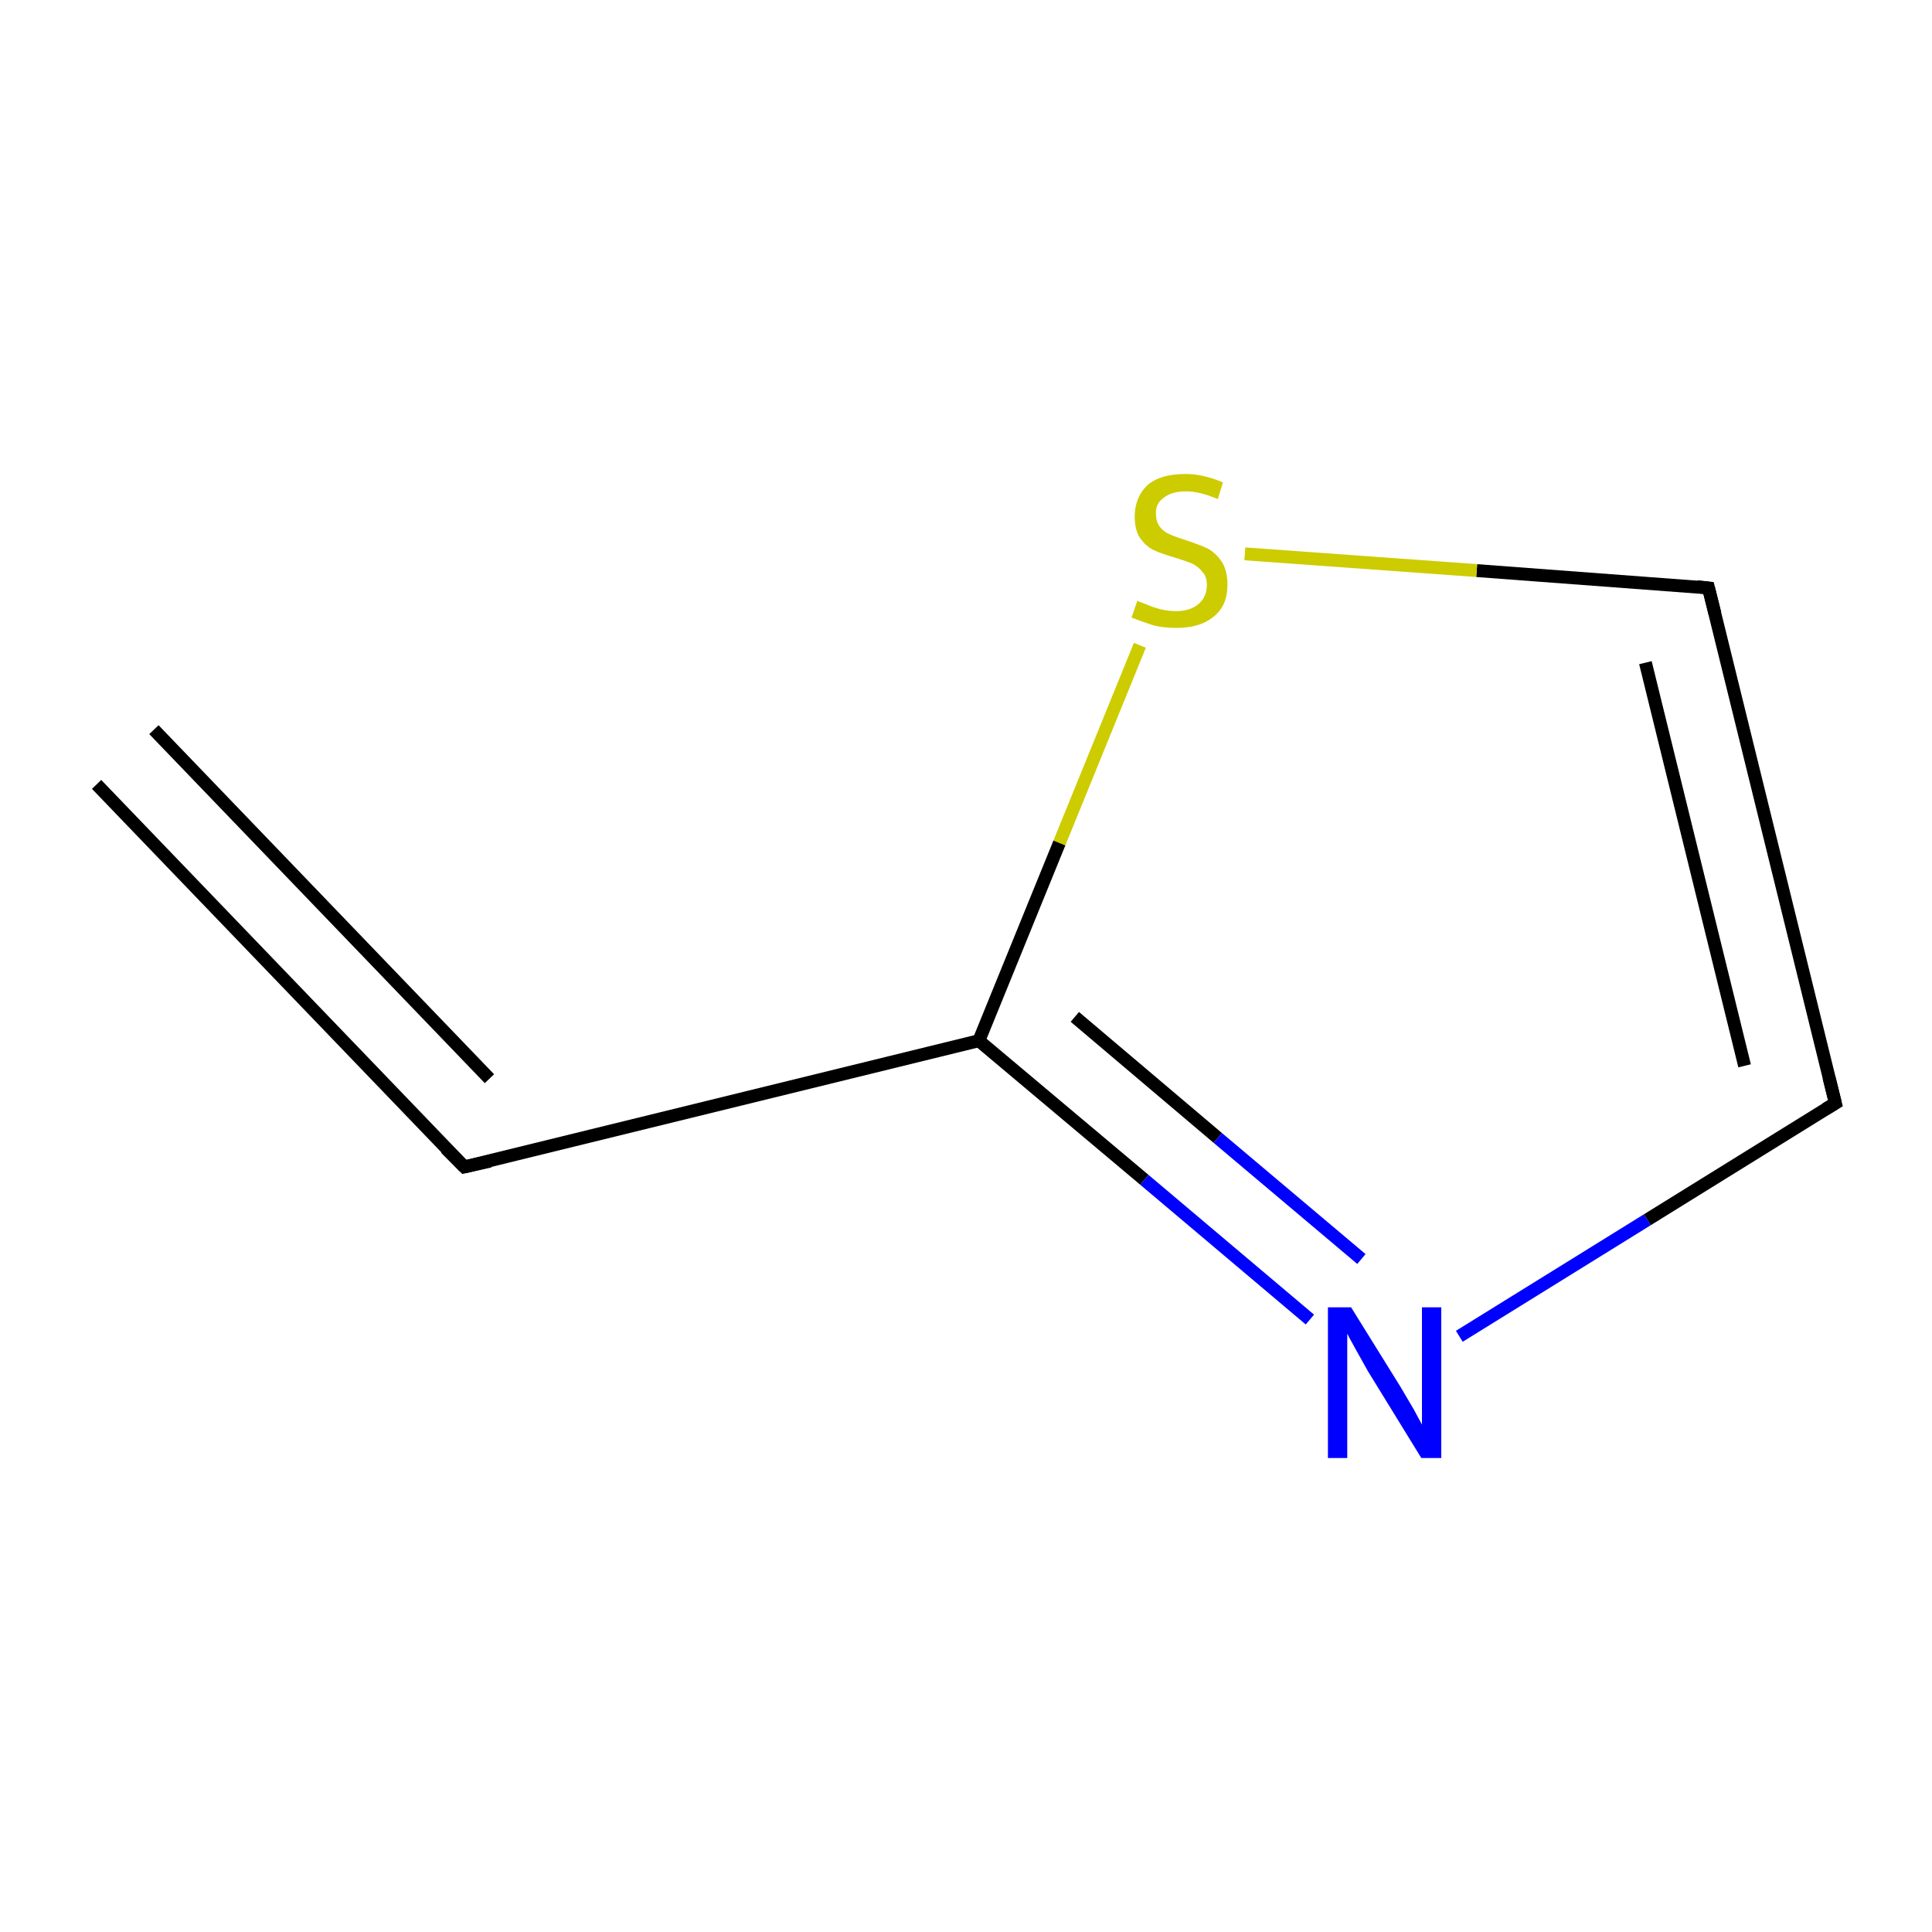 <?xml version='1.0' encoding='iso-8859-1'?>
<svg version='1.1' baseProfile='full'
              xmlns='http://www.w3.org/2000/svg'
                      xmlns:rdkit='http://www.rdkit.org/xml'
                      xmlns:xlink='http://www.w3.org/1999/xlink'
                  xml:space='preserve'
width='300px' height='300px' viewBox='0 0 300 300'>
<!-- END OF HEADER -->
<rect style='opacity:1.0;fill:#FFFFFF;stroke:none' width='300.0' height='300.0' x='0.0' y='0.0'> </rect>
<path class='bond-0 atom-0 atom-1' d='M 15.0,121.8 L 72.1,181.2' style='fill:none;fill-rule:evenodd;stroke:#000000;stroke-width:2.0px;stroke-linecap:butt;stroke-linejoin:miter;stroke-opacity:1' />
<path class='bond-0 atom-0 atom-1' d='M 23.9,113.3 L 76.0,167.5' style='fill:none;fill-rule:evenodd;stroke:#000000;stroke-width:2.0px;stroke-linecap:butt;stroke-linejoin:miter;stroke-opacity:1' />
<path class='bond-1 atom-1 atom-2' d='M 72.1,181.2 L 152.0,161.6' style='fill:none;fill-rule:evenodd;stroke:#000000;stroke-width:2.0px;stroke-linecap:butt;stroke-linejoin:miter;stroke-opacity:1' />
<path class='bond-2 atom-2 atom-3' d='M 152.0,161.6 L 177.7,183.2' style='fill:none;fill-rule:evenodd;stroke:#000000;stroke-width:2.0px;stroke-linecap:butt;stroke-linejoin:miter;stroke-opacity:1' />
<path class='bond-2 atom-2 atom-3' d='M 177.7,183.2 L 203.4,204.9' style='fill:none;fill-rule:evenodd;stroke:#0000FF;stroke-width:2.0px;stroke-linecap:butt;stroke-linejoin:miter;stroke-opacity:1' />
<path class='bond-2 atom-2 atom-3' d='M 166.9,157.9 L 189.1,176.7' style='fill:none;fill-rule:evenodd;stroke:#000000;stroke-width:2.0px;stroke-linecap:butt;stroke-linejoin:miter;stroke-opacity:1' />
<path class='bond-2 atom-2 atom-3' d='M 189.1,176.7 L 211.4,195.5' style='fill:none;fill-rule:evenodd;stroke:#0000FF;stroke-width:2.0px;stroke-linecap:butt;stroke-linejoin:miter;stroke-opacity:1' />
<path class='bond-3 atom-3 atom-4' d='M 226.6,207.5 L 255.8,189.4' style='fill:none;fill-rule:evenodd;stroke:#0000FF;stroke-width:2.0px;stroke-linecap:butt;stroke-linejoin:miter;stroke-opacity:1' />
<path class='bond-3 atom-3 atom-4' d='M 255.8,189.4 L 285.0,171.3' style='fill:none;fill-rule:evenodd;stroke:#000000;stroke-width:2.0px;stroke-linecap:butt;stroke-linejoin:miter;stroke-opacity:1' />
<path class='bond-4 atom-4 atom-5' d='M 285.0,171.3 L 265.3,91.3' style='fill:none;fill-rule:evenodd;stroke:#000000;stroke-width:2.0px;stroke-linecap:butt;stroke-linejoin:miter;stroke-opacity:1' />
<path class='bond-4 atom-4 atom-5' d='M 270.9,165.5 L 255.5,102.9' style='fill:none;fill-rule:evenodd;stroke:#000000;stroke-width:2.0px;stroke-linecap:butt;stroke-linejoin:miter;stroke-opacity:1' />
<path class='bond-5 atom-5 atom-6' d='M 265.3,91.3 L 229.3,88.6' style='fill:none;fill-rule:evenodd;stroke:#000000;stroke-width:2.0px;stroke-linecap:butt;stroke-linejoin:miter;stroke-opacity:1' />
<path class='bond-5 atom-5 atom-6' d='M 229.3,88.6 L 193.3,86.0' style='fill:none;fill-rule:evenodd;stroke:#CCCC00;stroke-width:2.0px;stroke-linecap:butt;stroke-linejoin:miter;stroke-opacity:1' />
<path class='bond-6 atom-6 atom-2' d='M 177.0,100.2 L 164.5,130.9' style='fill:none;fill-rule:evenodd;stroke:#CCCC00;stroke-width:2.0px;stroke-linecap:butt;stroke-linejoin:miter;stroke-opacity:1' />
<path class='bond-6 atom-6 atom-2' d='M 164.5,130.9 L 152.0,161.6' style='fill:none;fill-rule:evenodd;stroke:#000000;stroke-width:2.0px;stroke-linecap:butt;stroke-linejoin:miter;stroke-opacity:1' />
<path d='M 69.2,178.3 L 72.1,181.2 L 76.1,180.3' style='fill:none;stroke:#000000;stroke-width:2.0px;stroke-linecap:butt;stroke-linejoin:miter;stroke-miterlimit:10;stroke-opacity:1;' />
<path d='M 283.5,172.2 L 285.0,171.3 L 284.0,167.3' style='fill:none;stroke:#000000;stroke-width:2.0px;stroke-linecap:butt;stroke-linejoin:miter;stroke-miterlimit:10;stroke-opacity:1;' />
<path d='M 266.3,95.3 L 265.3,91.3 L 263.5,91.1' style='fill:none;stroke:#000000;stroke-width:2.0px;stroke-linecap:butt;stroke-linejoin:miter;stroke-miterlimit:10;stroke-opacity:1;' />
<path class='atom-3' d='M 209.8 203.0
L 217.5 215.4
Q 218.2 216.6, 219.5 218.8
Q 220.7 221.0, 220.8 221.2
L 220.8 203.0
L 223.8 203.0
L 223.8 226.4
L 220.7 226.4
L 212.4 212.9
Q 211.5 211.3, 210.5 209.5
Q 209.5 207.7, 209.2 207.1
L 209.2 226.4
L 206.2 226.4
L 206.2 203.0
L 209.8 203.0
' fill='#0000FF'/>
<path class='atom-6' d='M 176.6 93.3
Q 176.8 93.4, 177.9 93.8
Q 179.0 94.3, 180.2 94.6
Q 181.4 94.9, 182.6 94.9
Q 184.8 94.9, 186.1 93.8
Q 187.4 92.7, 187.4 90.8
Q 187.4 89.5, 186.7 88.8
Q 186.1 88.0, 185.1 87.5
Q 184.1 87.1, 182.5 86.6
Q 180.4 86.0, 179.1 85.4
Q 177.9 84.8, 177.0 83.5
Q 176.2 82.3, 176.2 80.2
Q 176.2 77.3, 178.1 75.4
Q 180.1 73.6, 184.1 73.6
Q 186.8 73.6, 189.9 74.9
L 189.1 77.5
Q 186.3 76.3, 184.2 76.3
Q 181.9 76.3, 180.7 77.3
Q 179.4 78.2, 179.5 79.8
Q 179.5 81.0, 180.1 81.8
Q 180.7 82.6, 181.7 83.0
Q 182.6 83.4, 184.2 83.9
Q 186.3 84.6, 187.6 85.2
Q 188.8 85.9, 189.7 87.2
Q 190.6 88.6, 190.6 90.8
Q 190.6 94.1, 188.4 95.8
Q 186.3 97.5, 182.7 97.5
Q 180.6 97.5, 179.1 97.1
Q 177.5 96.6, 175.7 95.9
L 176.6 93.3
' fill='#CCCC00'/>
</svg>
